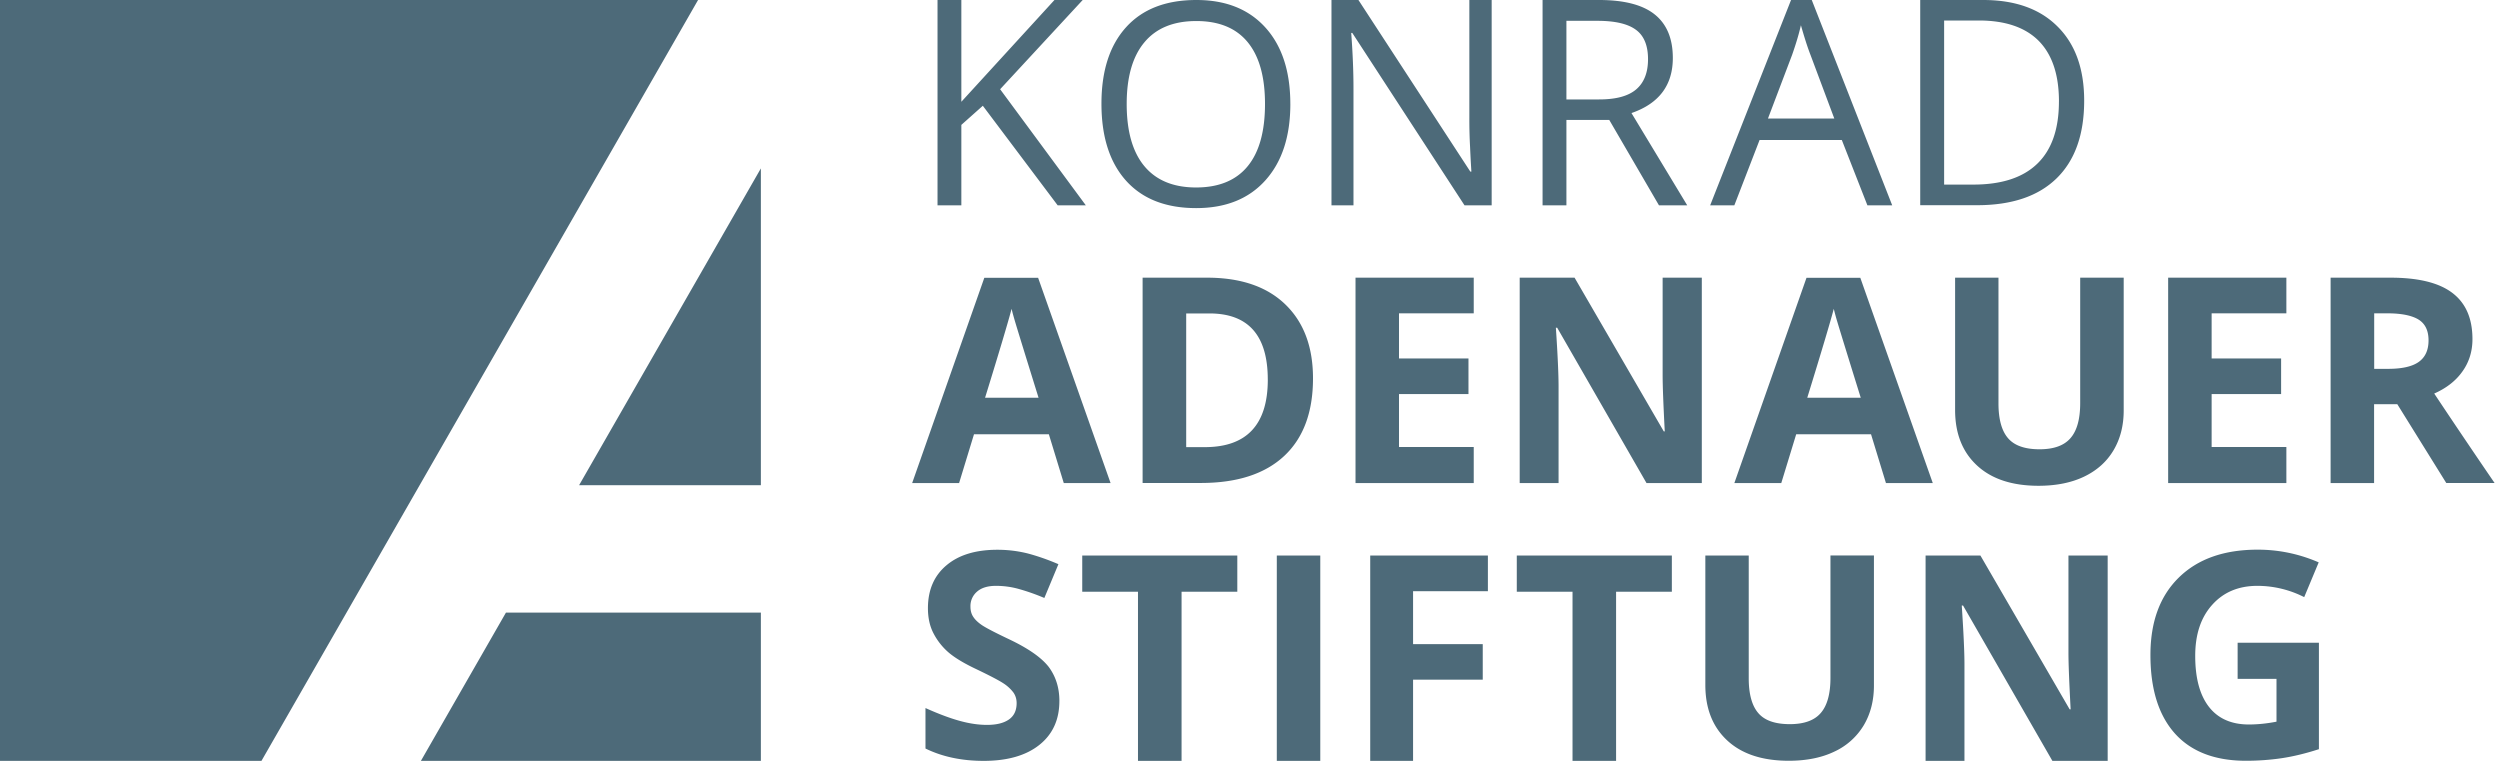 <svg fill="none" xmlns="http://www.w3.org/2000/svg" viewBox="0 0 115 35"><path fill="#4D6A79" d="M49.946 9.444h-1.294L45.21 4.865l-.988.88v3.699h-1.096V0h1.096v4.682L48.505 0h1.299l-3.798 4.105 3.941 5.339zM59.356 4.781c0 1.487-.38 2.658-1.146 3.512-.766.855-1.828 1.28-3.186 1.28-1.393 0-2.465-.42-3.22-1.255-.756-.84-1.137-2.02-1.137-3.547 0-1.516.38-2.687 1.136-3.521C52.56.415 53.636 0 55.033 0c1.36 0 2.416.425 3.182 1.274.76.845 1.14 2.016 1.14 3.507zm-7.528 0c0 1.26.272 2.213.815 2.865.544.652 1.339.978 2.376.978 1.047 0 1.837-.326 2.37-.973.534-.647.801-1.605.801-2.87 0-1.25-.267-2.198-.8-2.845-.534-.647-1.319-.968-2.361-.968-1.047 0-1.843.326-2.386.978-.543.647-.815 1.595-.815 2.835zM68.622 9.444h-1.255l-5.161-7.928h-.05c.07.929.104 1.783.104 2.559v5.369h-1.012V0h1.24l5.146 7.893h.05a50.38 50.38 0 0 1-.06-1.121 23.21 23.21 0 0 1-.034-1.354V0h1.027v9.444h.005zM72.055 5.517v3.927h-1.097V0h2.594c1.16 0 2.015.222 2.568.667.553.444.83 1.111.83 2 0 1.25-.632 2.095-1.902 2.534l2.564 4.243h-1.3l-2.286-3.927h-1.971zm0-.943h1.506c.776 0 1.344-.153 1.705-.464.36-.307.543-.771.543-1.388 0-.623-.183-1.077-.553-1.349-.37-.276-.959-.415-1.773-.415h-1.428v3.616zM85.9 9.444l-1.176-3.003H80.94l-1.16 3.003h-1.112L82.388 0h.953l3.7 9.444H85.9zm-1.522-3.991l-1.096-2.929c-.144-.37-.287-.825-.44-1.363-.094.415-.232.87-.405 1.363l-1.111 2.929h3.052zM95.872 4.628c0 1.561-.424 2.751-1.269 3.576-.845.825-2.065 1.235-3.655 1.235H88.33V0h2.895c1.467 0 2.608.405 3.422 1.22.82.815 1.225 1.951 1.225 3.408zm-1.16.04c0-1.23-.312-2.159-.929-2.786-.617-.622-1.536-.939-2.756-.939H89.43v7.548h1.34c1.308 0 2.29-.321 2.953-.968.657-.638.988-1.59.988-2.855zM48.934 22.222l-.687-2.247h-3.443l-.686 2.247h-2.159l3.32-9.444h2.474l3.334 9.444h-2.153zm-1.161-3.927c-.632-2.035-.988-3.19-1.067-3.457-.079-.267-.138-.48-.173-.632-.143.553-.548 1.916-1.22 4.09h2.46zM60.398 17.406c0 1.556-.444 2.747-1.328 3.571-.885.825-2.164 1.24-3.833 1.24H52.56v-9.444h2.963c1.541 0 2.741.405 3.591 1.22.855.82 1.284 1.956 1.284 3.413zm-2.08.055c0-2.03-.893-3.043-2.686-3.043h-1.067v6.15h.86c1.926 0 2.894-1.038 2.894-3.107zM67.792 22.222h-5.438v-9.449h5.438v1.64h-3.438v2.075h3.196v1.64h-3.196v2.434h3.438v1.66zM78.283 22.222H75.74l-4.11-7.147h-.06c.085 1.264.124 2.163.124 2.702v4.445h-1.788v-9.449h2.524l4.105 7.073h.044c-.064-1.225-.098-2.094-.098-2.603v-4.47h1.802v9.45zM86.754 22.222l-.687-2.247h-3.442l-.687 2.247H79.78l3.319-9.444h2.475l3.334 9.444h-2.154zm-1.16-3.927c-.633-2.035-.988-3.19-1.067-3.457a10.82 10.82 0 0 1-.173-.632c-.144.553-.549 1.916-1.22 4.09h2.46zM97.69 12.773v6.11c0 .697-.158 1.309-.47 1.833-.31.523-.765.928-1.353 1.21-.588.281-1.289.42-2.094.42-1.215 0-2.159-.312-2.83-.934-.672-.622-1.008-1.472-1.008-2.554v-6.085h1.995v5.784c0 .726.149 1.265.44 1.6.292.341.776.51 1.452.51.657 0 1.131-.174 1.423-.515.296-.34.444-.879.444-1.61v-5.769h2zM105.173 22.222h-5.438v-9.449h5.438v1.64h-3.438v2.075h3.196v1.64h-3.196v2.434h3.438v1.66zM109.208 18.597v3.625h-2v-9.449h2.751c1.284 0 2.233.232 2.85.702.618.469.924 1.175.924 2.128 0 .554-.153 1.053-.46 1.482-.306.435-.74.77-1.299 1.018a409.052 409.052 0 0 0 2.776 4.114h-2.222l-2.253-3.625h-1.067v.005zm0-1.63h.647c.633 0 1.102-.104 1.403-.316.302-.213.455-.544.455-.993 0-.45-.153-.766-.46-.958-.306-.188-.785-.287-1.432-.287h-.608v2.554h-.005zM48.731 32.249c0 .854-.306 1.526-.919 2.015-.612.489-1.467.736-2.563.736-1.008 0-1.902-.188-2.677-.568V32.57c.637.286 1.175.484 1.62.602.44.119.844.173 1.21.173.44 0 .776-.084 1.013-.252.237-.168.35-.42.35-.75 0-.183-.05-.351-.153-.494a1.792 1.792 0 0 0-.454-.415c-.203-.134-.608-.346-1.225-.642-.578-.272-1.013-.534-1.3-.78a2.961 2.961 0 0 1-.69-.875c-.174-.33-.258-.721-.258-1.16 0-.835.282-1.492.85-1.971.568-.48 1.348-.717 2.346-.717.49 0 .958.06 1.408.173.444.119.914.282 1.398.49l-.647 1.555a9.633 9.633 0 0 0-1.25-.435 3.922 3.922 0 0 0-.973-.123c-.38 0-.672.089-.874.267a.87.87 0 0 0-.302.691c0 .178.04.331.124.46.084.133.212.256.39.38.178.123.603.346 1.27.662.884.42 1.486.844 1.817 1.27.321.434.49.952.49 1.57zM54.347 35h-2v-7.78h-2.564v-1.664h7.133v1.665h-2.564V35h-.005zM58.733 35v-9.444h2V35h-2zM65.002 35H63.03v-9.444h5.413v1.64h-3.442v2.435h3.205v1.635h-3.205V35zM74.336 35h-2v-7.78h-2.564v-1.664h7.133v1.665H74.34V35h-.005zM86.201 25.556v5.977c0 .696-.158 1.309-.47 1.832a3.08 3.08 0 0 1-1.353 1.21c-.587.282-1.289.42-2.094.42-1.215 0-2.158-.31-2.83-.933-.672-.623-1.008-1.472-1.008-2.554v-5.952h1.996v5.646c0 .726.148 1.264.44 1.6.29.341.775.509 1.451.509.657 0 1.132-.173 1.423-.514.296-.34.445-.879.445-1.61v-5.636h2v.005zM96.954 35H94.41l-4.11-7.147h-.059c.084 1.264.124 2.163.124 2.702V35h-1.788v-9.444H91.1l4.104 7.073h.045c-.064-1.225-.1-2.094-.1-2.603v-4.47h1.804V35zM102.921 29.567h3.749v4.895c-.608.197-1.181.336-1.714.415-.539.079-1.087.118-1.645.118-1.427 0-2.514-.42-3.265-1.254-.75-.84-1.126-2.04-1.126-3.61 0-1.527.435-2.712 1.309-3.567.874-.855 2.079-1.28 3.625-1.28.968 0 1.902.193 2.806.584l-.667 1.6a4.754 4.754 0 0 0-2.154-.519c-.864 0-1.56.292-2.079.874-.524.583-.78 1.364-.78 2.347 0 1.027.212 1.807.632 2.346.42.538 1.032.81 1.832.81.42 0 .84-.045 1.275-.129v-1.97h-1.788v-1.66h-.01zM0 0v35h12.027L32.111 0H0zM23.274 28.179l-3.912 6.82H35v-6.82H23.274zM35 22.32V7.746L26.638 22.32H35z"/></svg>